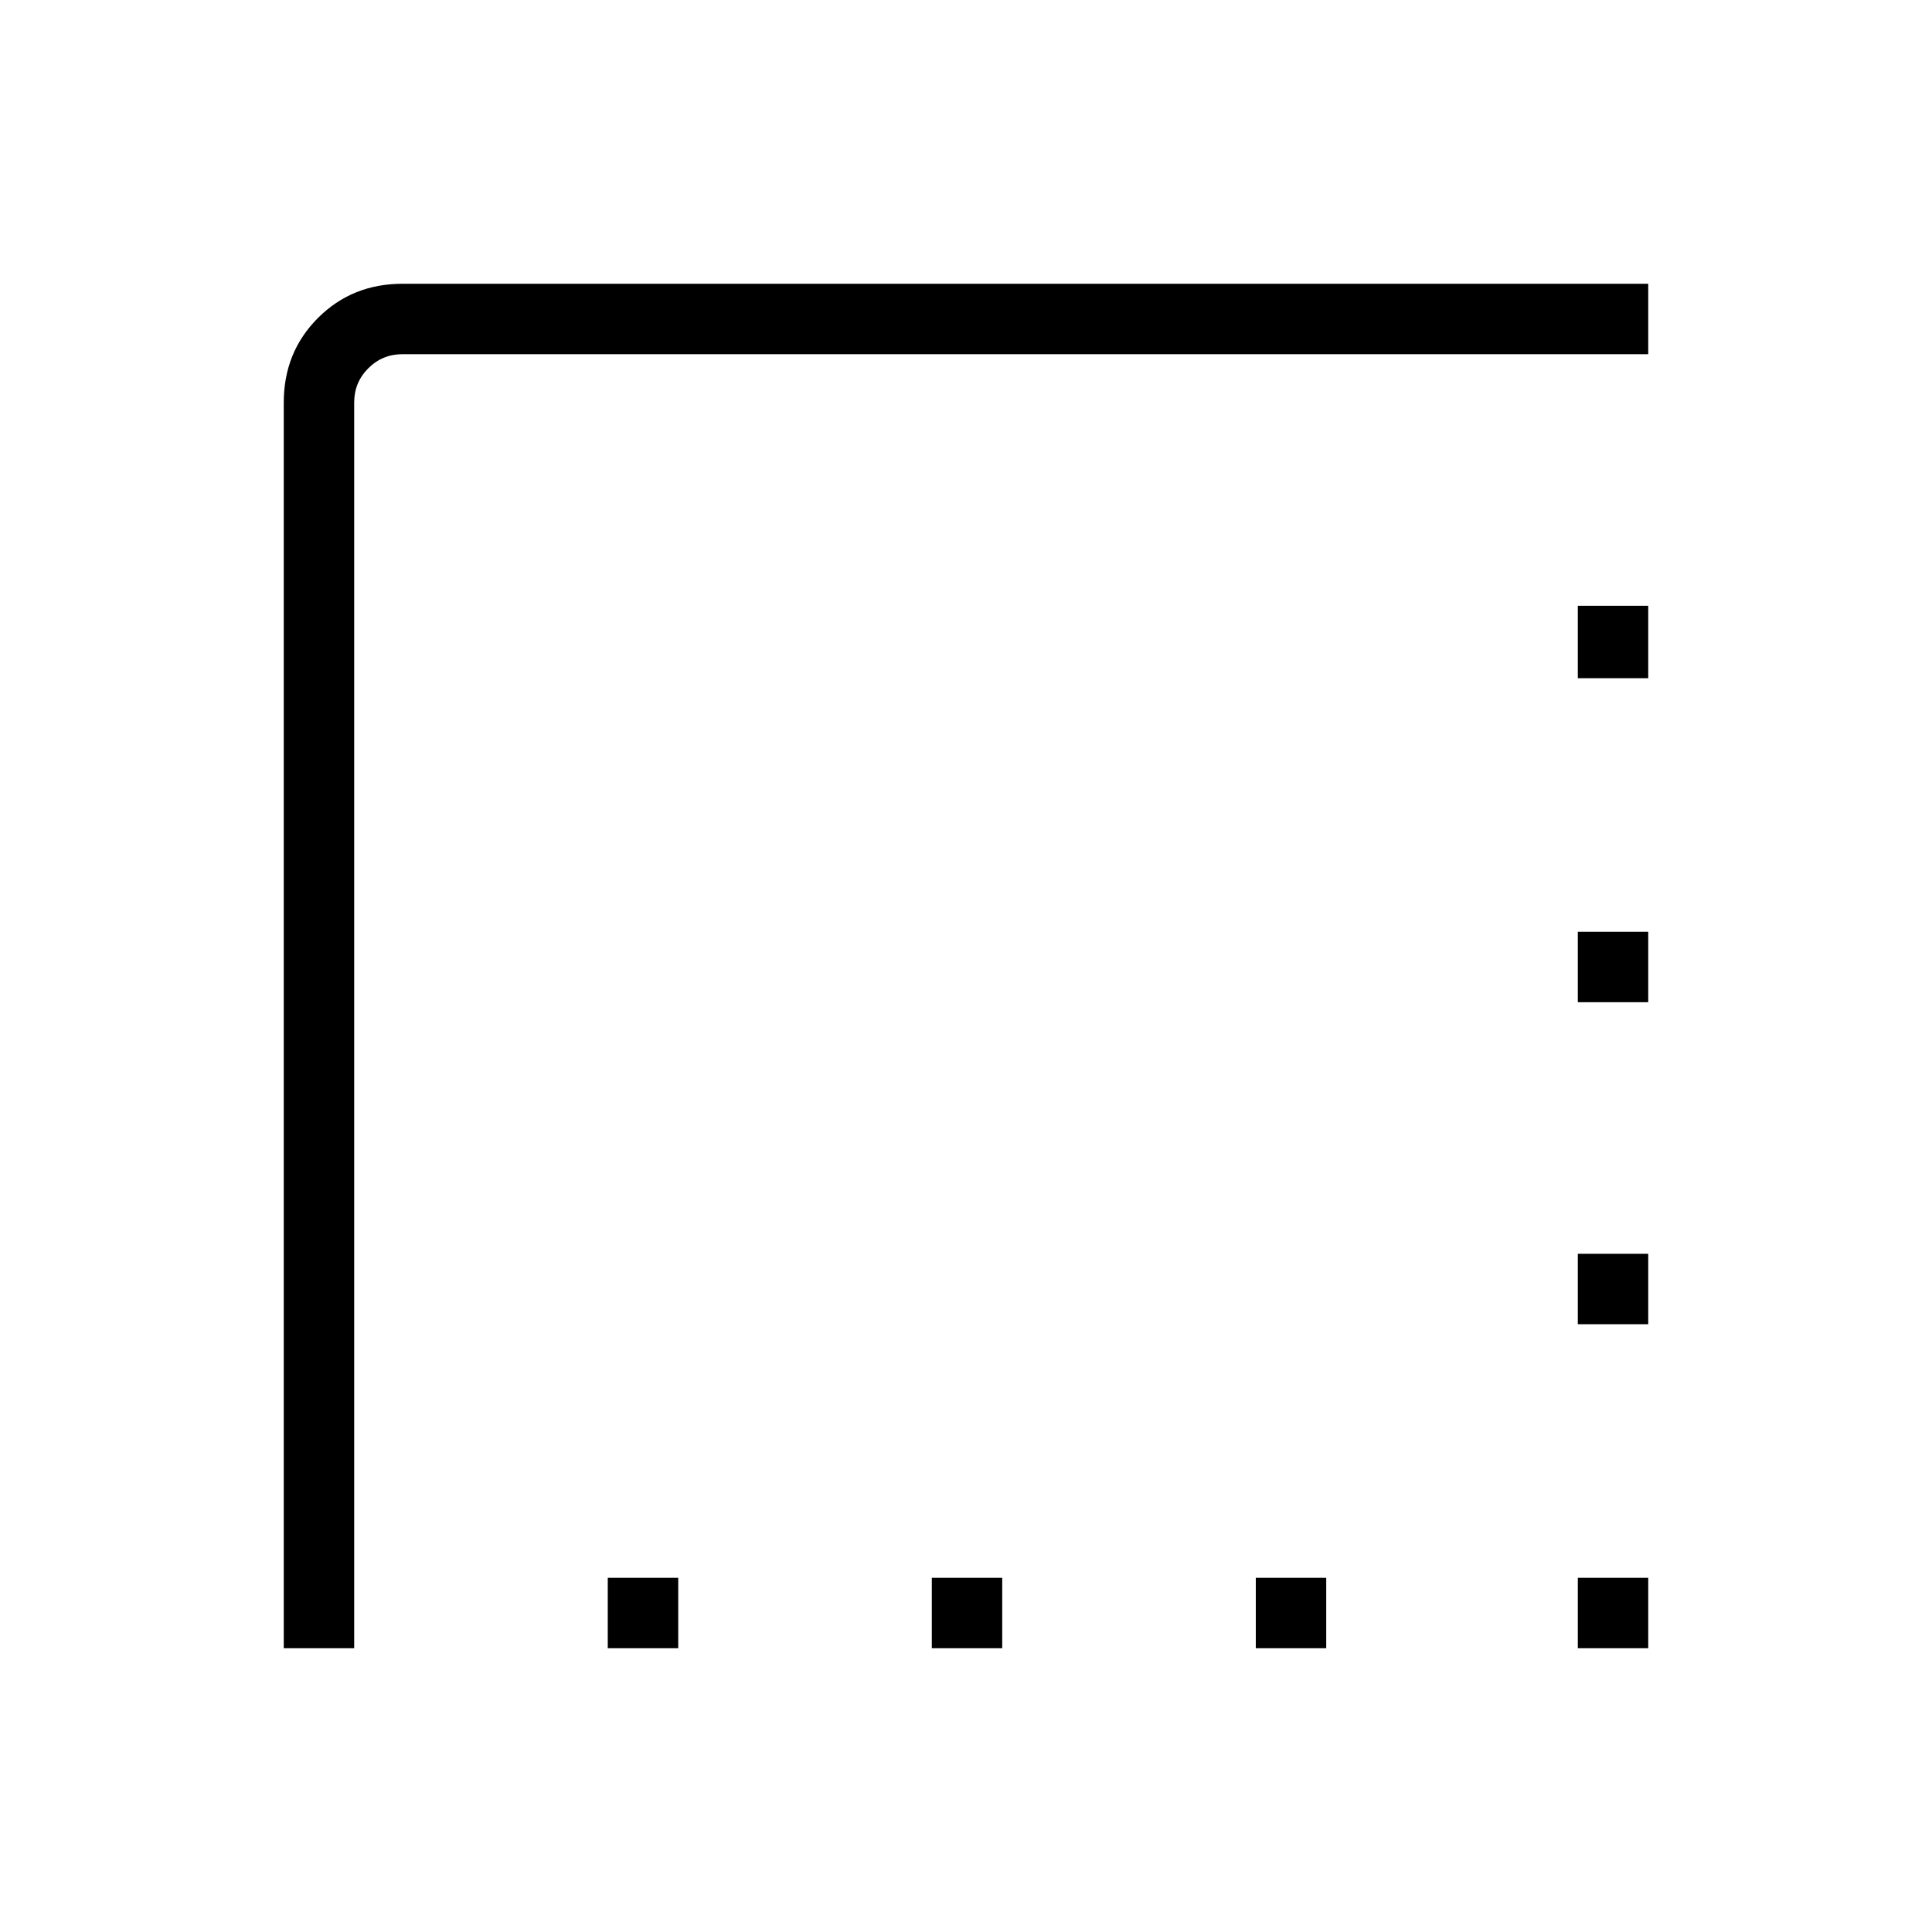 <svg xmlns="http://www.w3.org/2000/svg" height="40" width="40"><path d="M26 34.125v-1.458h1.458v1.458Zm6.667 0v-1.458h1.458v1.458Zm-20.084 0v-1.458h1.459v1.458Zm6.709 0v-1.458h1.458v1.458Zm13.375-6.708v-1.459h1.458v1.459Zm0-6.667v-1.458h1.458v1.458ZM5.875 34.125V8.333q0-1.041.708-1.75.709-.708 1.75-.708h25.792v1.458H8.333q-.416 0-.708.292t-.292.708v25.792Zm26.792-20.083v-1.5h1.458v1.5Z"/></svg>